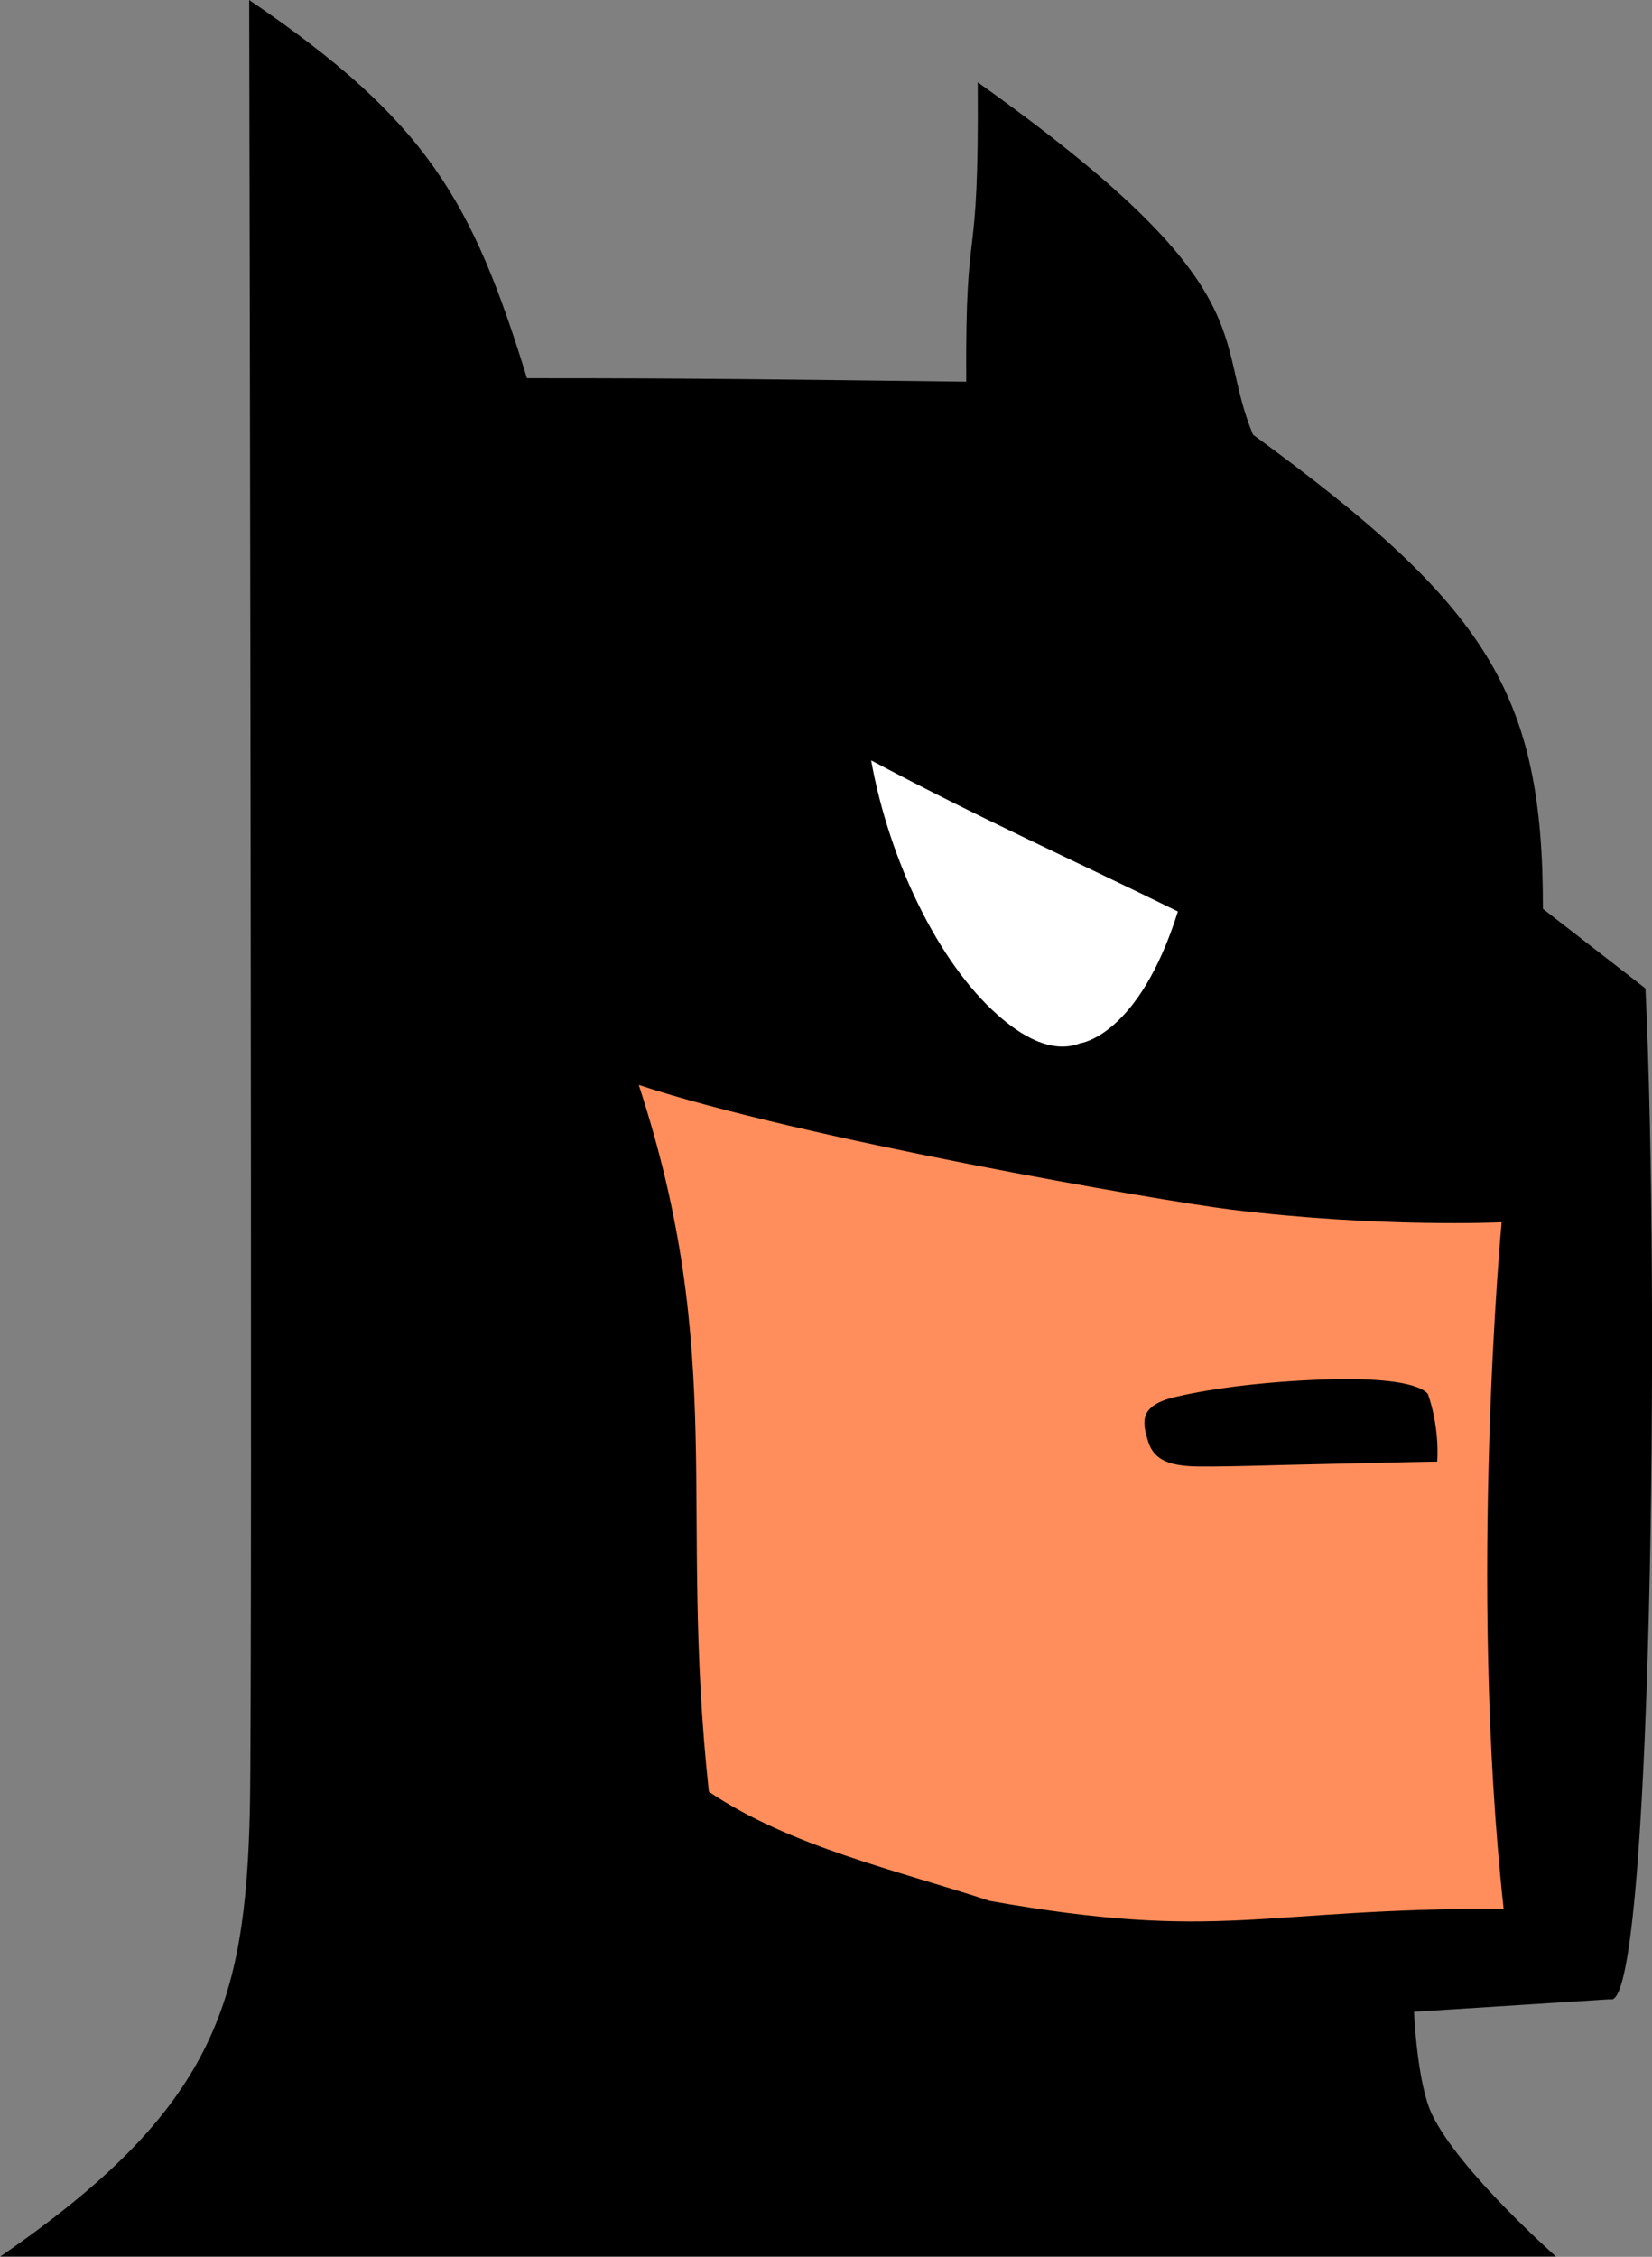 <?xml version="1.0" encoding="UTF-8" standalone="no"?>
<!-- Created with Inkscape (http://www.inkscape.org/) -->

<svg
   width="12.939"
   height="17.668"
   viewBox="0 0 12.939 17.668"
   version="1.1"
   id="svg5"
   xmlns="http://www.w3.org/2000/svg"
   xmlns:svg="http://www.w3.org/2000/svg">
  <rect x="0" y="0" width="12.939" height="17.668" fill="#808080" stroke="none"/>
  <g
     id="g26194"
     transform="matrix(-1.046,0,0,1.046,12.939,0)"
     style="stroke-width:0.956">
    <path
       style="color:#000000;overflow:visible;fill:#000000;fill-rule:evenodd;stroke:none;stroke-width:0.096;stroke-linejoin:round;stroke-miterlimit:4;stroke-dasharray:none"
       d="M 12.368,16.889 C 10.77,15.791 10.532,14.999 10.499,13.547 10.477,12.532 10.504,0 10.504,0 9.167,0.908 8.833,1.506 8.424,2.831 7.154,2.83 6.402,2.842 5.135,2.857 5.143,1.53 5.038,2.129 5.049,0.616 2.867,2.167 3.295,2.52 2.987,3.254 1.235,4.532 0.814,5.187 0.817,6.802 l -0.768,0.596 c -0.108,2.298 -0.047,7.678 0.264,7.565 l 1.469,0.094 c 0,0 -0.022,0.533 -0.134,0.767 -0.203,0.425 -0.929,1.065 -0.929,1.065 z"
       id="path1103" />
    <path
       style="color:#000000;overflow:visible;fill:#ffffff;fill-rule:evenodd;stroke:none;stroke-width:0.096;stroke-linejoin:round;stroke-miterlimit:4;stroke-dasharray:none"
       d="M 5.847,5.691 C 5.711,6.444 5.343,7.205 4.899,7.597 4.735,7.743 4.499,7.894 4.281,7.808 c 0,0 -0.437,-0.051 -0.731,-0.986 0.825,-0.405 1.446,-0.679 2.297,-1.131 z"
       id="path3128" />
    <path
       style="color:#000000;overflow:visible;fill:#ff8e5c;fill-opacity:1;fill-rule:evenodd;stroke:none;stroke-width:0.096;stroke-linejoin:round;stroke-miterlimit:4;stroke-dasharray:none"
       d="M 7.587,8.12 C 6.923,10.152 7.292,11.287 7.062,13.41 c -0.605,0.41 -1.425,0.593 -2.102,0.817 -1.746,0.31 -2.008,0.055 -3.849,0.059 0.268,-2.446 0.015,-5.138 0.015,-5.138 0,0 0.906,0.043 2.027,-0.095 0.527,-0.065 3.227,-0.533 4.435,-0.933 z"
       id="path4284" />
    <path
       style="color:#000000;fill:#000000;fill-rule:evenodd;stroke:none;stroke-width:0.096;stroke-linecap:round;stroke-linejoin:round;stroke-miterlimit:4;stroke-dasharray:none"
       d="m 2.479,10.958 c -0.619,-0.015 -0.871,-0.019 -0.871,-0.019 -0.016,-0.28 0.068,-0.497 0.068,-0.501 0,0 0.044,-0.139 0.787,-0.113 0.419,0.015 0.82,0.063 1.105,0.13 0.274,0.064 0.251,0.186 0.204,0.336 -0.046,0.15 -0.185,0.172 -0.303,0.182 -0.145,0.011 -0.743,-0.011 -0.991,-0.015 z"
       id="path45162" />
  </g>
</svg>
